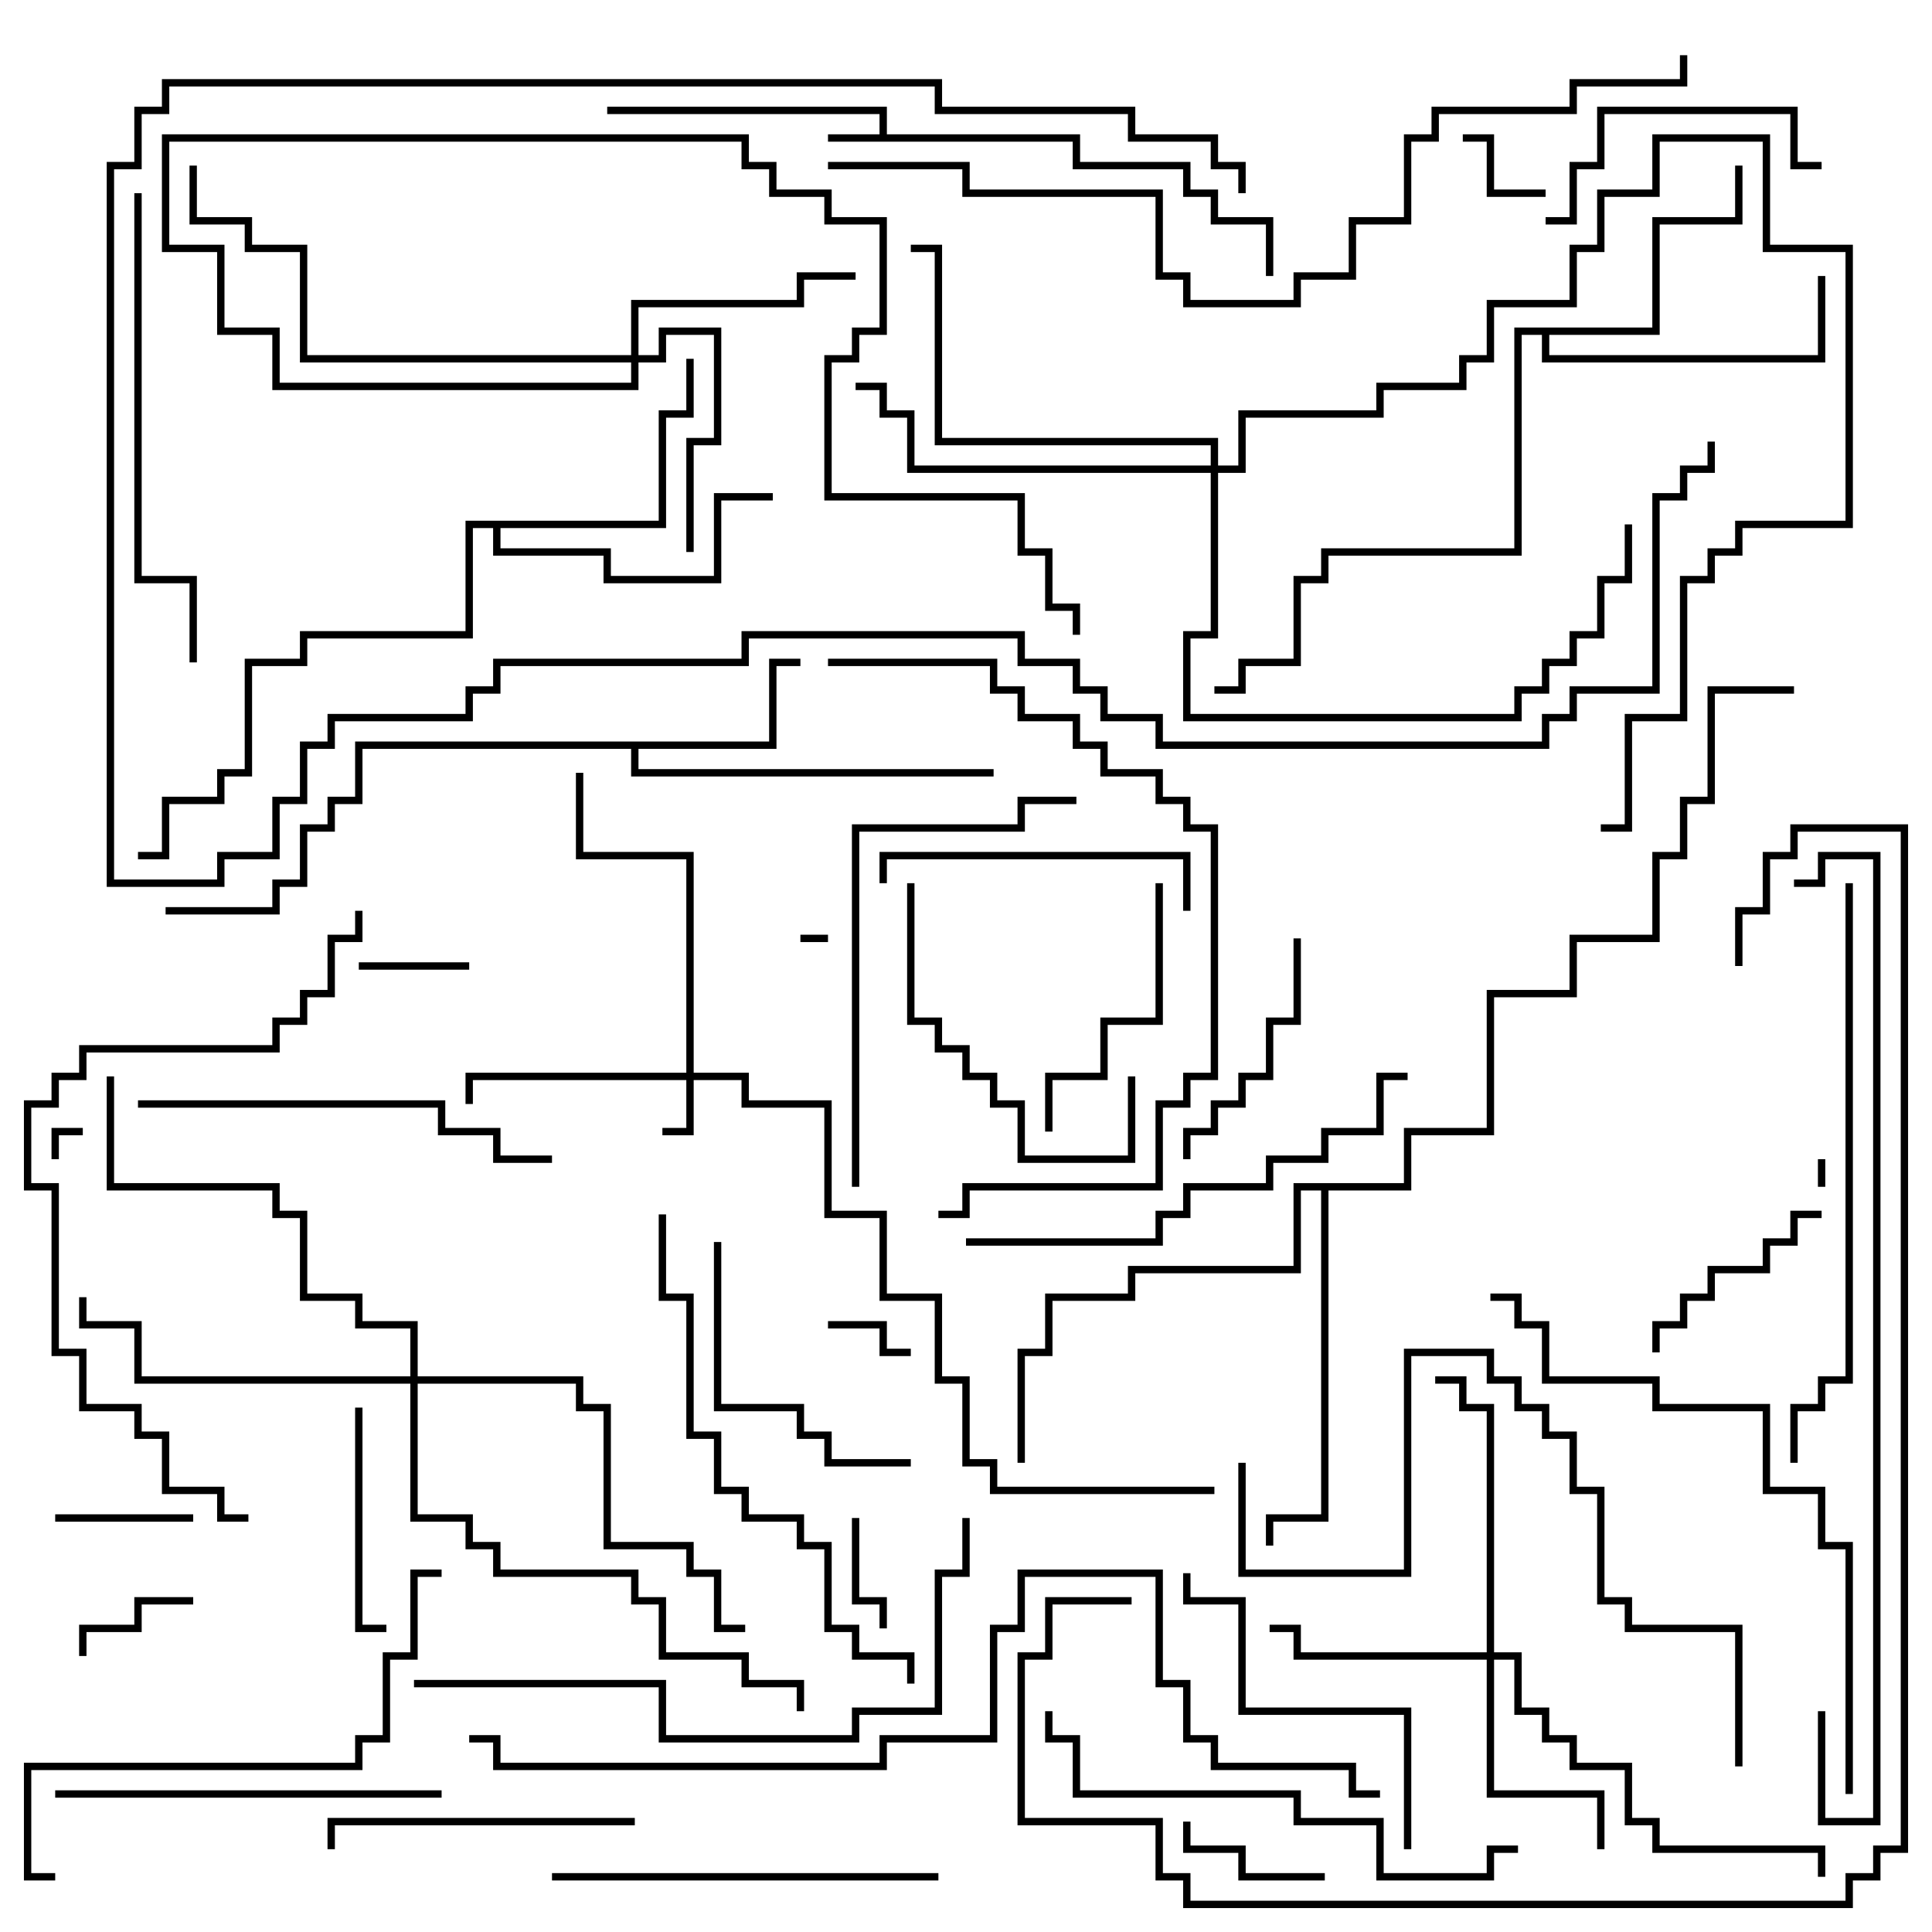 <svg version="1.1" width="105" height="105" xmlns="http://www.w3.org/2000/svg"><path d="M47.8,7.3L47.8,6.2L33,6.2L33,5.8L48.2,5.8L48.2,7.3L58.7,7.3L58.7,8.8L64.7,8.8L64.7,10.3L66.2,10.3L66.2,11.8L69.2,11.8L69.2,15L68.8,15L68.8,12.2L65.8,12.2L65.8,10.7L64.3,10.7L64.3,9.2L58.3,9.2L58.3,7.7L45,7.7L45,7.3z" stroke="none"/><path d="M41.8,40.3L41.8,35.8L43.5,35.8L43.5,36.2L42.2,36.2L42.2,40.7L34.7,40.7L34.7,41.8L54,41.8L54,42.2L34.3,42.2L34.3,40.7L19.7,40.7L19.7,43.7L18.2,43.7L18.2,45.2L16.7,45.2L16.7,48.2L15.2,48.2L15.2,49.7L9,49.7L9,49.3L14.8,49.3L14.8,47.8L16.3,47.8L16.3,44.8L17.8,44.8L17.8,43.3L19.3,43.3L19.3,40.3z" stroke="none"/><path d="M35.8,28.3L35.8,22.3L37.3,22.3L37.3,19.5L37.7,19.5L37.7,22.7L36.2,22.7L36.2,28.7L27.2,28.7L27.2,29.8L33.2,29.8L33.2,31.3L38.8,31.3L38.8,26.8L42,26.8L42,27.2L39.2,27.2L39.2,31.7L32.8,31.7L32.8,30.2L26.8,30.2L26.8,28.7L25.7,28.7L25.7,34.7L16.7,34.7L16.7,36.2L13.7,36.2L13.7,42.2L12.2,42.2L12.2,43.7L9.2,43.7L9.2,46.7L7.5,46.7L7.5,46.3L8.8,46.3L8.8,43.3L11.8,43.3L11.8,41.8L13.3,41.8L13.3,35.8L16.3,35.8L16.3,34.3L25.3,34.3L25.3,28.3z" stroke="none"/><path d="M89.8,17.8L89.8,11.8L94.3,11.8L94.3,9L94.7,9L94.7,12.2L90.2,12.2L90.2,18.2L84.2,18.2L84.2,19.3L98.8,19.3L98.8,15L99.2,15L99.2,19.7L83.8,19.7L83.8,18.2L82.7,18.2L82.7,30.2L72.2,30.2L72.2,31.7L70.7,31.7L70.7,36.2L67.7,36.2L67.7,37.7L66,37.7L66,37.3L67.3,37.3L67.3,35.8L70.3,35.8L70.3,31.3L71.8,31.3L71.8,29.8L82.3,29.8L82.3,17.8z" stroke="none"/><path d="M76.3,64.3L76.3,61.3L80.8,61.3L80.8,53.8L85.3,53.8L85.3,50.8L89.8,50.8L89.8,46.3L91.3,46.3L91.3,43.3L92.8,43.3L92.8,37.3L97.5,37.3L97.5,37.7L93.2,37.7L93.2,43.7L91.7,43.7L91.7,46.7L90.2,46.7L90.2,51.2L85.7,51.2L85.7,54.2L81.2,54.2L81.2,61.7L76.7,61.7L76.7,64.7L72.2,64.7L72.2,82.7L69.2,82.7L69.2,84L68.8,84L68.8,82.3L71.8,82.3L71.8,64.7L70.7,64.7L70.7,69.2L61.7,69.2L61.7,70.7L57.2,70.7L57.2,73.7L55.7,73.7L55.7,79.5L55.3,79.5L55.3,73.3L56.8,73.3L56.8,70.3L61.3,70.3L61.3,68.8L70.3,68.8L70.3,64.3z" stroke="none"/><path d="M37.3,58.3L37.3,46.7L31.3,46.7L31.3,42L31.7,42L31.7,46.3L37.7,46.3L37.7,58.3L40.7,58.3L40.7,59.8L45.2,59.8L45.2,65.8L48.2,65.8L48.2,70.3L51.2,70.3L51.2,74.8L52.7,74.8L52.7,79.3L54.2,79.3L54.2,80.8L66,80.8L66,81.2L53.8,81.2L53.8,79.7L52.3,79.7L52.3,75.2L50.8,75.2L50.8,70.7L47.8,70.7L47.8,66.2L44.8,66.2L44.8,60.2L40.3,60.2L40.3,58.7L37.7,58.7L37.7,61.7L36,61.7L36,61.3L37.3,61.3L37.3,58.7L25.7,58.7L25.7,60L25.3,60L25.3,58.3z" stroke="none"/><path d="M34.3,19.3L34.3,16.3L43.3,16.3L43.3,14.8L46.5,14.8L46.5,15.2L43.7,15.2L43.7,16.7L34.7,16.7L34.7,19.3L35.8,19.3L35.8,17.8L39.2,17.8L39.2,24.2L37.7,24.2L37.7,30L37.3,30L37.3,23.8L38.8,23.8L38.8,18.2L36.2,18.2L36.2,19.7L34.7,19.7L34.7,21.2L14.8,21.2L14.8,18.2L11.8,18.2L11.8,13.7L8.8,13.7L8.8,7.3L40.7,7.3L40.7,8.8L42.2,8.8L42.2,10.3L45.2,10.3L45.2,11.8L48.2,11.8L48.2,18.2L46.7,18.2L46.7,19.7L45.2,19.7L45.2,26.8L55.7,26.8L55.7,29.8L57.2,29.8L57.2,32.8L58.7,32.8L58.7,34.5L58.3,34.5L58.3,33.2L56.8,33.2L56.8,30.2L55.3,30.2L55.3,27.2L44.8,27.2L44.8,19.3L46.3,19.3L46.3,17.8L47.8,17.8L47.8,12.2L44.8,12.2L44.8,10.7L41.8,10.7L41.8,9.2L40.3,9.2L40.3,7.7L9.2,7.7L9.2,13.3L12.2,13.3L12.2,17.8L15.2,17.8L15.2,20.8L34.3,20.8L34.3,19.7L16.3,19.7L16.3,13.7L13.3,13.7L13.3,12.2L10.3,12.2L10.3,9L10.7,9L10.7,11.8L13.7,11.8L13.7,13.3L16.7,13.3L16.7,19.3z" stroke="none"/><path d="M80.8,89.8L80.8,76.7L79.3,76.7L79.3,75.2L78,75.2L78,74.8L79.7,74.8L79.7,76.3L81.2,76.3L81.2,89.8L82.7,89.8L82.7,92.8L84.2,92.8L84.2,94.3L85.7,94.3L85.7,95.8L88.7,95.8L88.7,98.8L90.2,98.8L90.2,100.3L99.2,100.3L99.2,102L98.8,102L98.8,100.7L89.8,100.7L89.8,99.2L88.3,99.2L88.3,96.2L85.3,96.2L85.3,94.7L83.8,94.7L83.8,93.2L82.3,93.2L82.3,90.2L81.2,90.2L81.2,97.3L87.2,97.3L87.2,100.5L86.8,100.5L86.8,97.7L80.8,97.7L80.8,90.2L70.3,90.2L70.3,88.7L69,88.7L69,88.3L70.7,88.3L70.7,89.8z" stroke="none"/><path d="M22.3,74.8L22.3,72.2L19.3,72.2L19.3,70.7L16.3,70.7L16.3,66.2L14.8,66.2L14.8,64.7L5.8,64.7L5.8,58.5L6.2,58.5L6.2,64.3L15.2,64.3L15.2,65.8L16.7,65.8L16.7,70.3L19.7,70.3L19.7,71.8L22.7,71.8L22.7,74.8L31.7,74.8L31.7,76.3L33.2,76.3L33.2,83.8L37.7,83.8L37.7,85.3L39.2,85.3L39.2,88.3L40.5,88.3L40.5,88.7L38.8,88.7L38.8,85.7L37.3,85.7L37.3,84.2L32.8,84.2L32.8,76.7L31.3,76.7L31.3,75.2L22.7,75.2L22.7,82.3L25.7,82.3L25.7,83.8L27.2,83.8L27.2,85.3L34.7,85.3L34.7,86.8L36.2,86.8L36.2,89.8L40.7,89.8L40.7,91.3L43.7,91.3L43.7,93L43.3,93L43.3,91.7L40.3,91.7L40.3,90.2L35.8,90.2L35.8,87.2L34.3,87.2L34.3,85.7L26.8,85.7L26.8,84.2L25.3,84.2L25.3,82.7L22.3,82.7L22.3,75.2L7.3,75.2L7.3,72.2L4.3,72.2L4.3,70.5L4.7,70.5L4.7,71.8L7.7,71.8L7.7,74.8z" stroke="none"/><path d="M65.8,25.3L65.8,24.2L50.8,24.2L50.8,13.7L49.5,13.7L49.5,13.3L51.2,13.3L51.2,23.8L66.2,23.8L66.2,25.3L67.3,25.3L67.3,22.3L74.8,22.3L74.8,20.8L79.3,20.8L79.3,19.3L80.8,19.3L80.8,16.3L85.3,16.3L85.3,13.3L86.8,13.3L86.8,10.3L89.8,10.3L89.8,7.3L96.2,7.3L96.2,13.3L100.7,13.3L100.7,28.7L94.7,28.7L94.7,30.2L93.2,30.2L93.2,31.7L91.7,31.7L91.7,39.2L88.7,39.2L88.7,45.2L87,45.2L87,44.8L88.3,44.8L88.3,38.8L91.3,38.8L91.3,31.3L92.8,31.3L92.8,29.8L94.3,29.8L94.3,28.3L100.3,28.3L100.3,13.7L95.8,13.7L95.8,7.7L90.2,7.7L90.2,10.7L87.2,10.7L87.2,13.7L85.7,13.7L85.7,16.7L81.2,16.7L81.2,19.7L79.7,19.7L79.7,21.2L75.2,21.2L75.2,22.7L67.7,22.7L67.7,25.7L66.2,25.7L66.2,34.7L64.7,34.7L64.7,38.8L82.3,38.8L82.3,37.3L83.8,37.3L83.8,35.8L85.3,35.8L85.3,34.3L86.8,34.3L86.8,31.3L88.3,31.3L88.3,28.5L88.7,28.5L88.7,31.7L87.2,31.7L87.2,34.7L85.7,34.7L85.7,36.2L84.2,36.2L84.2,37.7L82.7,37.7L82.7,39.2L64.3,39.2L64.3,34.3L65.8,34.3L65.8,25.7L49.3,25.7L49.3,22.7L47.8,22.7L47.8,21.2L46.5,21.2L46.5,20.8L48.2,20.8L48.2,22.3L49.7,22.3L49.7,25.3z" stroke="none"/><path d="M98.8,63L99.2,63L99.2,64.5L98.8,64.5z" stroke="none"/><path d="M43.5,51.2L43.5,50.8L45,50.8L45,51.2z" stroke="none"/><path d="M3.2,63L2.8,63L2.8,61.3L4.5,61.3L4.5,61.7L3.2,61.7z" stroke="none"/><path d="M49.5,73.3L49.5,73.7L47.8,73.7L47.8,72.2L45,72.2L45,71.8L48.2,71.8L48.2,73.3z" stroke="none"/><path d="M84,10.3L84,10.7L80.8,10.7L80.8,7.7L79.5,7.7L79.5,7.3L81.2,7.3L81.2,10.3z" stroke="none"/><path d="M25.5,52.3L25.5,52.7L19.5,52.7L19.5,52.3z" stroke="none"/><path d="M46.3,82.5L46.7,82.5L46.7,86.8L48.2,86.8L48.2,88.5L47.8,88.5L47.8,87.2L46.3,87.2z" stroke="none"/><path d="M10.5,86.8L10.5,87.2L7.7,87.2L7.7,88.7L4.7,88.7L4.7,90L4.3,90L4.3,88.3L7.3,88.3L7.3,86.8z" stroke="none"/><path d="M3,82.7L3,82.3L10.5,82.3L10.5,82.7z" stroke="none"/><path d="M72,101.8L72,102.2L67.3,102.2L67.3,100.7L64.3,100.7L64.3,99L64.7,99L64.7,100.3L67.7,100.3L67.7,101.8z" stroke="none"/><path d="M99,65.8L99,66.2L97.7,66.2L97.7,67.7L96.2,67.7L96.2,69.2L93.2,69.2L93.2,70.7L91.7,70.7L91.7,72.2L90.2,72.2L90.2,73.5L89.8,73.5L89.8,71.8L91.3,71.8L91.3,70.3L92.8,70.3L92.8,68.8L95.8,68.8L95.8,67.3L97.3,67.3L97.3,65.8z" stroke="none"/><path d="M19.3,76.5L19.7,76.5L19.7,88.3L21,88.3L21,88.7L19.3,88.7z" stroke="none"/><path d="M70.3,51L70.7,51L70.7,55.7L69.2,55.7L69.2,58.7L67.7,58.7L67.7,60.2L66.2,60.2L66.2,61.7L64.7,61.7L64.7,63L64.3,63L64.3,61.3L65.8,61.3L65.8,59.8L67.3,59.8L67.3,58.3L68.8,58.3L68.8,55.3L70.3,55.3z" stroke="none"/><path d="M62.8,48L63.2,48L63.2,55.7L60.2,55.7L60.2,58.7L57.2,58.7L57.2,61.5L56.8,61.5L56.8,58.3L59.8,58.3L59.8,55.3L62.8,55.3z" stroke="none"/><path d="M99,8.8L99,9.2L97.3,9.2L97.3,6.2L87.2,6.2L87.2,9.2L85.7,9.2L85.7,12.2L84,12.2L84,11.8L85.3,11.8L85.3,8.8L86.8,8.8L86.8,5.8L97.7,5.8L97.7,8.8z" stroke="none"/><path d="M49.3,48L49.7,48L49.7,55.3L51.2,55.3L51.2,56.8L52.7,56.8L52.7,58.3L54.2,58.3L54.2,59.8L55.7,59.8L55.7,62.8L61.3,62.8L61.3,58.5L61.7,58.5L61.7,63.2L55.3,63.2L55.3,60.2L53.8,60.2L53.8,58.7L52.3,58.7L52.3,57.2L50.8,57.2L50.8,55.7L49.3,55.7z" stroke="none"/><path d="M49.5,79.3L49.5,79.7L44.8,79.7L44.8,78.2L43.3,78.2L43.3,76.7L38.8,76.7L38.8,67.5L39.2,67.5L39.2,76.3L43.7,76.3L43.7,77.8L45.2,77.8L45.2,79.3z" stroke="none"/><path d="M34.5,98.8L34.5,99.2L18.2,99.2L18.2,100.5L17.8,100.5L17.8,98.8z" stroke="none"/><path d="M64.7,49.5L64.3,49.5L64.3,46.7L48.2,46.7L48.2,48L47.8,48L47.8,46.3L64.7,46.3z" stroke="none"/><path d="M76.7,100.5L76.3,100.5L76.3,93.2L67.3,93.2L67.3,87.2L64.3,87.2L64.3,85.5L64.7,85.5L64.7,86.8L67.7,86.8L67.7,92.8L76.7,92.8z" stroke="none"/><path d="M51,101.8L51,102.2L30,102.2L30,101.8z" stroke="none"/><path d="M24,97.3L24,97.7L3,97.7L3,97.3z" stroke="none"/><path d="M7.5,60.2L7.5,59.8L24.2,59.8L24.2,61.3L27.2,61.3L27.2,62.8L30,62.8L30,63.2L26.8,63.2L26.8,61.7L23.8,61.7L23.8,60.2z" stroke="none"/><path d="M46.7,64.5L46.3,64.5L46.3,44.8L55.3,44.8L55.3,43.3L58.5,43.3L58.5,43.7L55.7,43.7L55.7,45.2L46.7,45.2z" stroke="none"/><path d="M52.5,67.7L52.5,67.3L62.8,67.3L62.8,65.8L64.3,65.8L64.3,64.3L68.8,64.3L68.8,62.8L71.8,62.8L71.8,61.3L74.8,61.3L74.8,58.3L76.5,58.3L76.5,58.7L75.2,58.7L75.2,61.7L72.2,61.7L72.2,63.2L69.2,63.2L69.2,64.7L64.7,64.7L64.7,66.2L63.2,66.2L63.2,67.7z" stroke="none"/><path d="M7.3,10.5L7.7,10.5L7.7,31.3L10.7,31.3L10.7,36L10.3,36L10.3,31.7L7.3,31.7z" stroke="none"/><path d="M82.5,100.3L82.5,100.7L81.2,100.7L81.2,102.2L74.8,102.2L74.8,99.2L70.3,99.2L70.3,97.7L58.3,97.7L58.3,94.7L56.8,94.7L56.8,93L57.2,93L57.2,94.3L58.7,94.3L58.7,97.3L70.7,97.3L70.7,98.8L75.2,98.8L75.2,101.8L80.8,101.8L80.8,100.3z" stroke="none"/><path d="M3,101.8L3,102.2L1.3,102.2L1.3,95.8L19.3,95.8L19.3,94.3L20.8,94.3L20.8,89.8L22.3,89.8L22.3,85.3L24,85.3L24,85.7L22.7,85.7L22.7,90.2L21.2,90.2L21.2,94.7L19.7,94.7L19.7,96.2L1.7,96.2L1.7,101.8z" stroke="none"/><path d="M67.7,10.5L67.3,10.5L67.3,9.2L65.8,9.2L65.8,7.7L61.3,7.7L61.3,6.2L50.8,6.2L50.8,4.7L9.2,4.7L9.2,6.2L7.7,6.2L7.7,9.2L6.2,9.2L6.2,47.8L11.8,47.8L11.8,46.3L14.8,46.3L14.8,43.3L16.3,43.3L16.3,40.3L17.8,40.3L17.8,38.8L25.3,38.8L25.3,37.3L26.8,37.3L26.8,35.8L40.3,35.8L40.3,34.3L55.7,34.3L55.7,35.8L58.7,35.8L58.7,37.3L60.2,37.3L60.2,38.8L63.2,38.8L63.2,40.3L83.8,40.3L83.8,38.8L85.3,38.8L85.3,37.3L89.8,37.3L89.8,26.8L91.3,26.8L91.3,25.3L92.8,25.3L92.8,24L93.2,24L93.2,25.7L91.7,25.7L91.7,27.2L90.2,27.2L90.2,37.7L85.7,37.7L85.7,39.2L84.2,39.2L84.2,40.7L62.8,40.7L62.8,39.2L59.8,39.2L59.8,37.7L58.3,37.7L58.3,36.2L55.3,36.2L55.3,34.7L40.7,34.7L40.7,36.2L27.2,36.2L27.2,37.7L25.7,37.7L25.7,39.2L18.2,39.2L18.2,40.7L16.7,40.7L16.7,43.7L15.2,43.7L15.2,46.7L12.2,46.7L12.2,48.2L5.8,48.2L5.8,8.8L7.3,8.8L7.3,5.8L8.8,5.8L8.8,4.3L51.2,4.3L51.2,5.8L61.7,5.8L61.7,7.3L66.2,7.3L66.2,8.8L67.7,8.8z" stroke="none"/><path d="M49.7,91.5L49.3,91.5L49.3,90.2L46.3,90.2L46.3,88.7L44.8,88.7L44.8,84.2L43.3,84.2L43.3,82.7L40.3,82.7L40.3,81.2L38.8,81.2L38.8,78.2L37.3,78.2L37.3,70.7L35.8,70.7L35.8,66L36.2,66L36.2,70.3L37.7,70.3L37.7,77.8L39.2,77.8L39.2,80.8L40.7,80.8L40.7,82.3L43.7,82.3L43.7,83.8L45.2,83.8L45.2,88.3L46.7,88.3L46.7,89.8L49.7,89.8z" stroke="none"/><path d="M45,36.2L45,35.8L54.2,35.8L54.2,37.3L55.7,37.3L55.7,38.8L58.7,38.8L58.7,40.3L60.2,40.3L60.2,41.8L63.2,41.8L63.2,43.3L64.7,43.3L64.7,44.8L66.2,44.8L66.2,58.7L64.7,58.7L64.7,60.2L63.2,60.2L63.2,64.7L52.7,64.7L52.7,66.2L51,66.2L51,65.8L52.3,65.8L52.3,64.3L62.8,64.3L62.8,59.8L64.3,59.8L64.3,58.3L65.8,58.3L65.8,45.2L64.3,45.2L64.3,43.7L62.8,43.7L62.8,42.2L59.8,42.2L59.8,40.7L58.3,40.7L58.3,39.2L55.3,39.2L55.3,37.7L53.8,37.7L53.8,36.2z" stroke="none"/><path d="M22.5,91.7L22.5,91.3L36.2,91.3L36.2,94.3L46.3,94.3L46.3,92.8L50.8,92.8L50.8,85.3L52.3,85.3L52.3,82.5L52.7,82.5L52.7,85.7L51.2,85.7L51.2,93.2L46.7,93.2L46.7,94.7L35.8,94.7L35.8,91.7z" stroke="none"/><path d="M94.7,96L94.3,96L94.3,88.7L88.3,88.7L88.3,87.2L86.8,87.2L86.8,81.2L85.3,81.2L85.3,78.2L83.8,78.2L83.8,76.7L82.3,76.7L82.3,75.2L80.8,75.2L80.8,73.7L76.7,73.7L76.7,85.7L67.3,85.7L67.3,79.5L67.7,79.5L67.7,85.3L76.3,85.3L76.3,73.3L81.2,73.3L81.2,74.8L82.7,74.8L82.7,76.3L84.2,76.3L84.2,77.8L85.7,77.8L85.7,80.8L87.2,80.8L87.2,86.8L88.7,86.8L88.7,88.3L94.7,88.3z" stroke="none"/><path d="M100.3,48L100.7,48L100.7,75.2L99.2,75.2L99.2,76.7L97.7,76.7L97.7,79.5L97.3,79.5L97.3,76.3L98.8,76.3L98.8,74.8L100.3,74.8z" stroke="none"/><path d="M100.7,97.5L100.3,97.5L100.3,84.2L98.8,84.2L98.8,81.2L95.8,81.2L95.8,76.7L89.8,76.7L89.8,75.2L83.8,75.2L83.8,72.2L82.3,72.2L82.3,70.7L81,70.7L81,70.3L82.7,70.3L82.7,71.8L84.2,71.8L84.2,74.8L90.2,74.8L90.2,76.3L96.2,76.3L96.2,80.8L99.2,80.8L99.2,83.8L100.7,83.8z" stroke="none"/><path d="M13.5,82.3L13.5,82.7L11.8,82.7L11.8,81.2L8.8,81.2L8.8,78.2L7.3,78.2L7.3,76.7L4.3,76.7L4.3,73.7L2.8,73.7L2.8,64.7L1.3,64.7L1.3,59.8L2.8,59.8L2.8,58.3L4.3,58.3L4.3,56.8L14.8,56.8L14.8,55.3L16.3,55.3L16.3,53.8L17.8,53.8L17.8,50.8L19.3,50.8L19.3,49.5L19.7,49.5L19.7,51.2L18.2,51.2L18.2,54.2L16.7,54.2L16.7,55.7L15.2,55.7L15.2,57.2L4.7,57.2L4.7,58.7L3.2,58.7L3.2,60.2L1.7,60.2L1.7,64.3L3.2,64.3L3.2,73.3L4.7,73.3L4.7,76.3L7.7,76.3L7.7,77.8L9.2,77.8L9.2,80.8L12.2,80.8L12.2,82.3z" stroke="none"/><path d="M98.8,93L99.2,93L99.2,98.8L101.8,98.8L101.8,46.7L99.2,46.7L99.2,48.2L97.5,48.2L97.5,47.8L98.8,47.8L98.8,46.3L102.2,46.3L102.2,99.2L98.8,99.2z" stroke="none"/><path d="M45,9.2L45,8.8L52.7,8.8L52.7,10.3L63.2,10.3L63.2,14.8L64.7,14.8L64.7,16.3L70.3,16.3L70.3,14.8L73.3,14.8L73.3,11.8L76.3,11.8L76.3,7.3L77.8,7.3L77.8,5.8L85.3,5.8L85.3,4.3L91.3,4.3L91.3,3L91.7,3L91.7,4.7L85.7,4.7L85.7,6.2L78.2,6.2L78.2,7.7L76.7,7.7L76.7,12.2L73.7,12.2L73.7,15.2L70.7,15.2L70.7,16.7L64.3,16.7L64.3,15.2L62.8,15.2L62.8,10.7L52.3,10.7L52.3,9.2z" stroke="none"/><path d="M61.5,86.8L61.5,87.2L57.2,87.2L57.2,90.2L55.7,90.2L55.7,98.8L63.2,98.8L63.2,101.8L64.7,101.8L64.7,103.3L100.3,103.3L100.3,101.8L101.8,101.8L101.8,100.3L103.3,100.3L103.3,45.2L97.7,45.2L97.7,46.7L96.2,46.7L96.2,49.7L94.7,49.7L94.7,52.5L94.3,52.5L94.3,49.3L95.8,49.3L95.8,46.3L97.3,46.3L97.3,44.8L103.7,44.8L103.7,100.7L102.2,100.7L102.2,102.2L100.7,102.2L100.7,103.7L64.3,103.7L64.3,102.2L62.8,102.2L62.8,99.2L55.3,99.2L55.3,89.8L56.8,89.8L56.8,86.8z" stroke="none"/><path d="M75,97.3L75,97.7L73.3,97.7L73.3,96.2L65.8,96.2L65.8,94.7L64.3,94.7L64.3,91.7L62.8,91.7L62.8,85.7L55.7,85.7L55.7,88.7L54.2,88.7L54.2,94.7L48.2,94.7L48.2,96.2L26.8,96.2L26.8,94.7L25.5,94.7L25.5,94.3L27.2,94.3L27.2,95.8L47.8,95.8L47.8,94.3L53.8,94.3L53.8,88.3L55.3,88.3L55.3,85.3L63.2,85.3L63.2,91.3L64.7,91.3L64.7,94.3L66.2,94.3L66.2,95.8L73.7,95.8L73.7,97.3z" stroke="none"/></svg>
